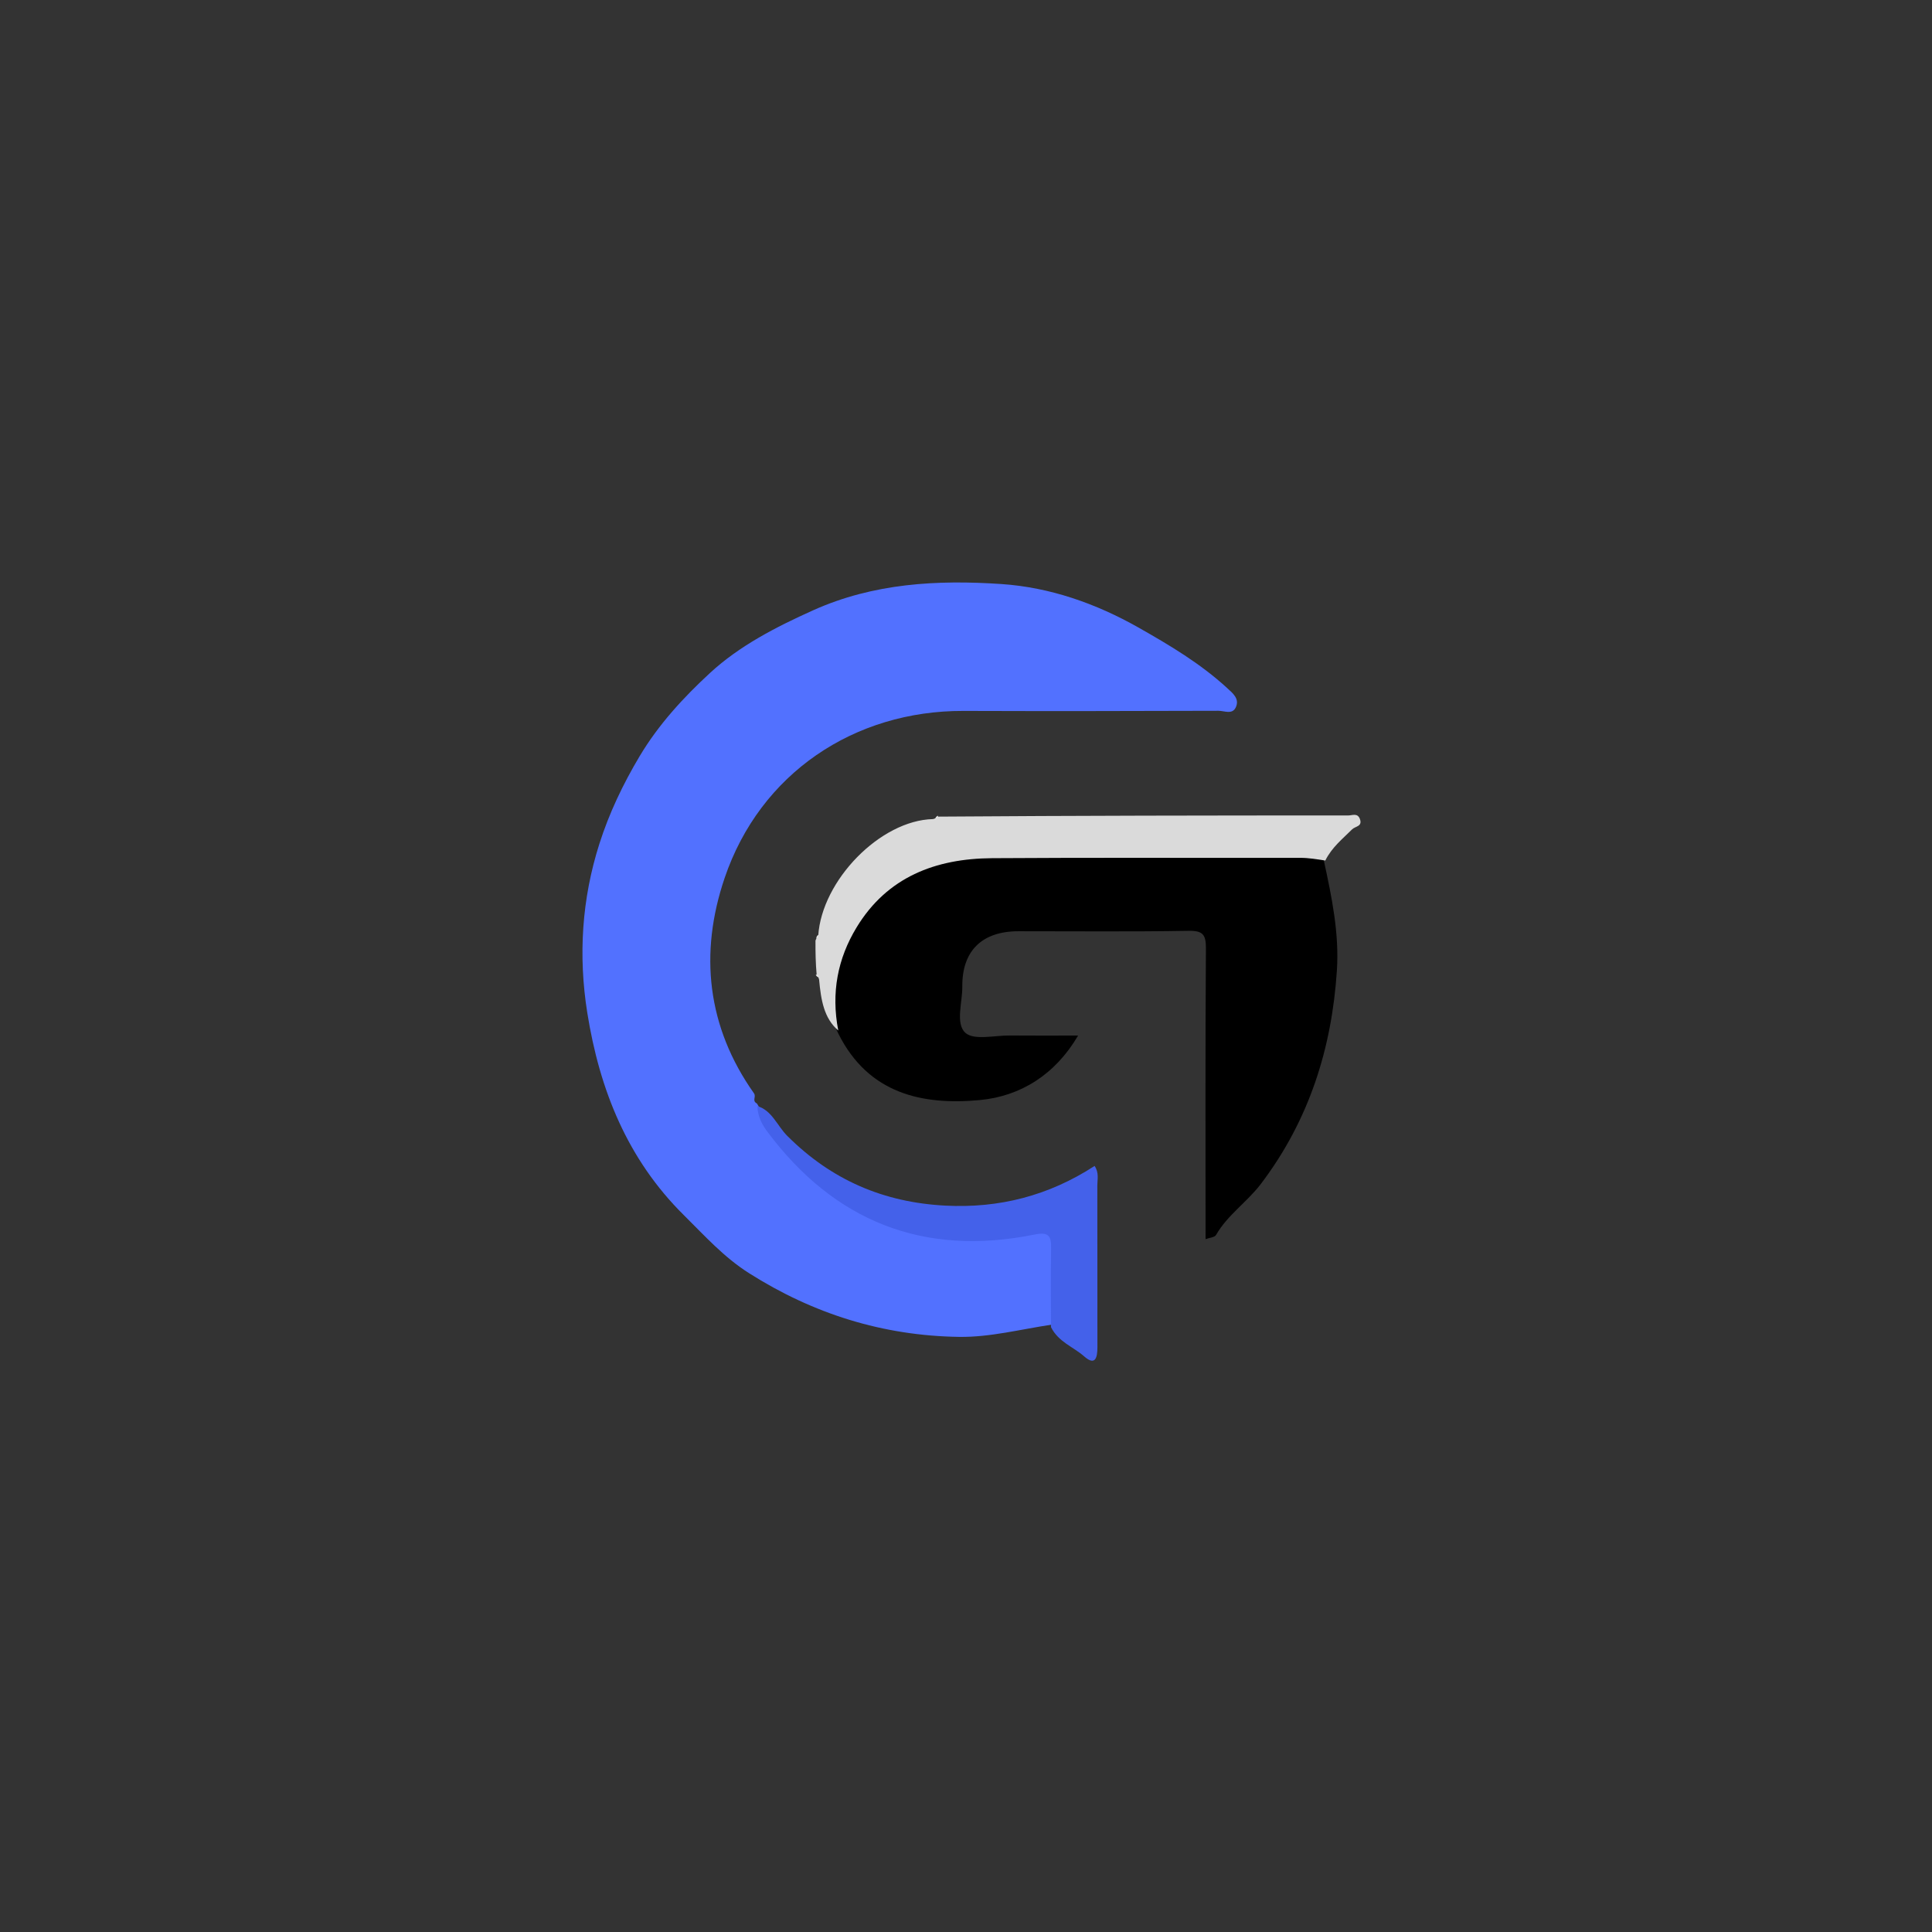 <svg version="1.1" id="Layer_1" xmlns="http://www.w3.org/2000/svg" xmlns:xlink="http://www.w3.org/1999/xlink" x="0px" y="0px"
	 width="100%" viewBox="0 0 500 500" enableBackground="new 0 0 500 500" xml:space="preserve">
<rect x="0" y="0" width="500" height="500" fill="#333333" stroke="none"/>
<path fill="#5271FF" opacity="1" stroke="none" 
	d="
M272.266,342.804 
	C264.039,344.028 256.233,346.103 248.188,345.983 
	C228.499,345.689 210.486,340.045 193.826,329.48 
	C187.317,325.352 182.351,319.792 177.01,314.51 
	C162.377,300.043 155.163,282.045 151.988,262.104 
	C149.624,247.26 150.582,232.577 155.136,218.326 
	C157.653,210.446 161.217,202.943 165.533,195.712 
	C170.463,187.45 176.889,180.501 183.72,174.189 
	C191.363,167.128 200.807,162.275 210.413,157.954 
	C226.046,150.922 242.557,150.026 259.176,151.15 
	C271.744,152 283.678,156.203 294.617,162.398 
	C302.661,166.954 310.693,171.73 317.583,178.067 
	C319.046,179.413 320.876,180.833 319.812,183.084 
	C318.907,184.999 316.841,183.948 315.343,183.952 
	C293.346,184.022 271.349,184.061 249.352,183.985 
	C221.08,183.888 196.728,200.135 187.534,227.221 
	C180.926,246.688 182.952,265.728 195.129,282.951 
	C195.776,283.867 194.528,284.882 195.907,285.596 
	C205.845,303.067 220.05,314.539 239.614,318.642 
	C248.292,320.462 257.125,320.222 265.857,318.589 
	C272.062,317.429 273.407,318.284 273.312,324.682 
	C273.223,330.625 274.219,336.631 272.266,342.804 
z"/>
<path fill="#000000" opacity="1" stroke="none" 
	d="
M342.593,222.65 
	C344.708,232.319 346.61,241.62 345.984,251.174 
	C344.66,271.405 338.762,289.952 326.359,306.339 
	C322.771,311.079 317.697,314.401 314.705,319.615 
	C314.347,320.238 313.027,320.308 311.999,320.692 
	C311.999,295.48 311.915,270.508 312.092,245.538 
	C312.118,241.872 311.338,240.829 307.528,240.896 
	C292.876,241.154 278.217,240.991 263.561,241.004 
	C254.152,241.012 248.951,246.062 249.043,255.35 
	C249.084,259.454 247.218,264.882 249.828,267.278 
	C252.031,269.3 257.385,267.948 261.346,267.986 
	C267.008,268.04 272.671,267.999 279.013,267.999 
	C273.104,278.088 264.123,283.712 253.577,284.695 
	C238.713,286.079 224.757,283.093 216.967,267.505 
	C209.495,252.884 222.444,228.366 240.502,223.175 
	C246.457,221.463 252.556,220.547 258.75,220.535 
	C283.915,220.486 309.08,220.498 334.245,220.536 
	C337.038,220.541 339.971,220.164 342.593,222.65 
z"/>
<path fill="#DADADA" opacity="1" stroke="none" 
	d="
M342.987,222.702 
	C340.785,222.373 338.713,222.006 336.51,222.01 
	C309.91,222.061 283.309,221.91 256.71,222.097 
	C242.152,222.199 229.602,226.942 221.671,240.033 
	C216.797,248.079 215.057,256.893 216.943,266.696 
	C213.22,263.51 212.471,258.777 211.983,253.526 
	C211.834,252.929 211.697,252.747 211.351,252.294 
	C211.087,249.307 211.032,246.589 211.046,243.424 
	C211.263,242.796 211.411,242.617 211.759,242.153 
	C212.693,227.836 227.813,212.308 241.46,211.978 
	C242.058,211.828 242.248,211.693 242.71,211.342 
	C278.308,211.084 313.634,211.036 348.96,211.038 
	C349.956,211.038 351.324,210.32 351.932,211.935 
	C352.681,213.924 350.733,213.821 349.927,214.63 
	C347.498,217.067 344.732,219.217 342.987,222.702 
z"/>
<path fill="#4461EA" opacity="1" stroke="none" 
	d="
M271.994,343.458 
	C271.977,336.436 271.91,329.775 272.021,323.116 
	C272.074,319.953 271.514,318.733 267.733,319.499 
	C238.661,325.389 215.758,315.787 198.682,293 
	C197.313,291.174 196.101,289.101 196.018,286.264 
	C199.802,287.376 201.118,291.342 203.759,293.978 
	C215.187,305.389 228.686,311.185 244.662,312.014 
	C258.605,312.737 271.423,309.442 283.283,301.741 
	C284.481,303.544 283.984,305.227 283.988,306.774 
	C284.026,320.744 283.984,334.715 284.009,348.685 
	C284.014,351.321 283.479,353.594 280.581,351.03 
	C277.781,348.553 273.923,347.326 271.994,343.458 
z"/>
<path fill="#E7E7E7" opacity="1" stroke="none" 
	d="
M242.708,211.089 
	C242.863,211.447 242.645,211.675 242.099,211.886 
	C242.058,211.659 242.246,211.357 242.708,211.089 
z"/>
<path fill="#ECECEC" opacity="1" stroke="none" 
	d="
M211.695,241.947 
	C211.902,242.198 211.762,242.488 211.329,242.857 
	C211.22,242.659 211.325,242.342 211.695,241.947 
z"/>
<path fill="#ECECEC" opacity="1" stroke="none" 
	d="
M211.112,252.292 
	C211.453,252.146 211.674,252.361 211.887,252.89 
	C211.674,252.927 211.377,252.744 211.112,252.292 
z"/>
</svg>